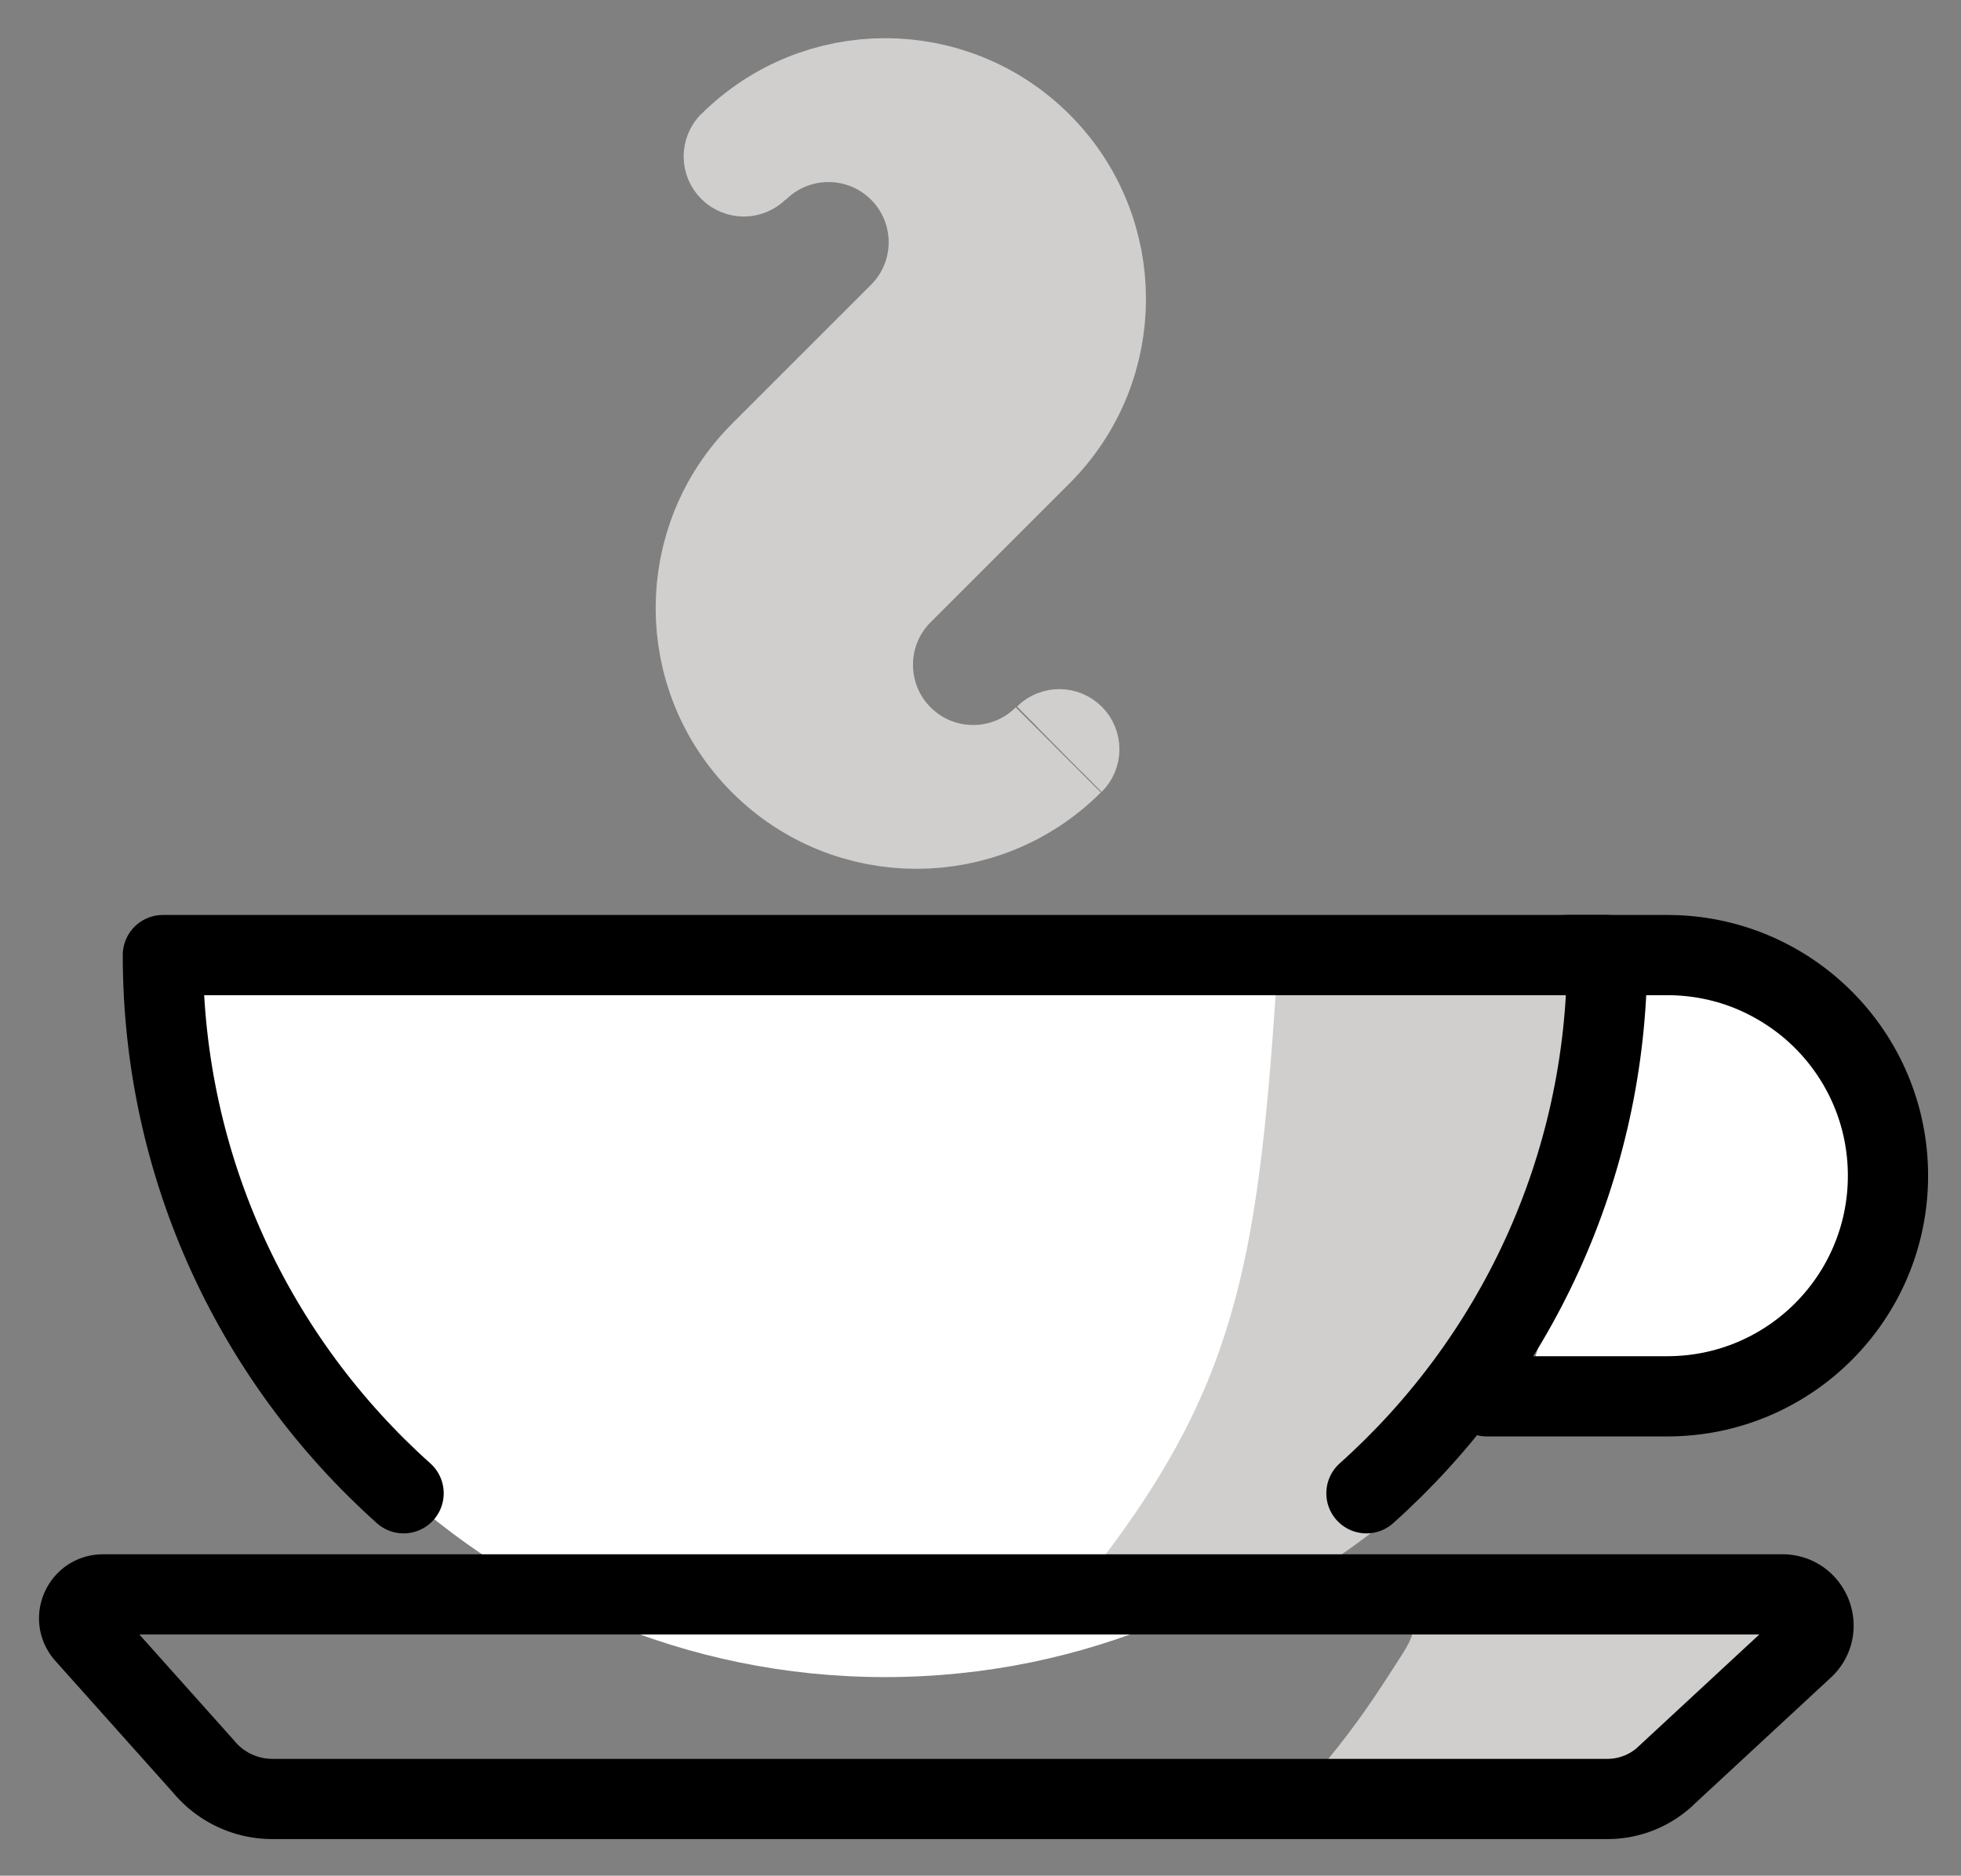 <svg xmlns="http://www.w3.org/2000/svg" role="img" viewBox="13.94 10.19 48.88 46.76"><rect x="13.94" y="10.19" width="48.88" height="46.76" fill="#808080" stroke="none"/><title>2615.svg</title><path fill="#fff" fill-rule="evenodd" d="M36 52c9.941 0 18-8.059 18-18H18c0 9.941 8.059 18 18 18z"/><path fill="#d0cfce" fill-rule="evenodd" d="M48.616 50.607c.363-.009.824-.035.3.786-.681 1.067-1.109 1.721-1.899 2.687-.183.265-.486.17-.808.17h8.421c.279 0 1.84-1.768 2.96-2.777.426-.641.951-.723.18-.723 0 0-8.52-.143-9.154-.143zm-2.11-1.083c5.58-3.55 7.746-7.784 7.746-14.75h-8.5c-.466 6.949-1.017 10.097-4.706 14.75h5.46z"/><path fill="#fff" d="M55.032 34.751l-2.847 9.348s7.732 1.385 7.924-3.962c.183-5.078-5.078-5.386-5.078-5.386z"/><path fill="#d0cfce" fill-rule="evenodd" stroke="#d0cfce" stroke-miterlimit="10" stroke-width="3" d="M39.529 21.189l.011-.011c1.953-1.953 1.953-5.118 0-7.071-1.953-1.953-5.118-1.953-7.071 0 1.171-1.171 3.071-1.171 4.243 0 1.172 1.172 1.172 3.071 0 4.243l-3.453 3.453-.011.011c-1.953 1.953-1.953 5.118 0 7.071 1.953 1.953 5.118 1.953 7.071 0-1.172 1.172-3.071 1.172-4.243 0s-1.172-3.071 0-4.243l3.453-3.453z"/><path fill="#d0cfce" fill-rule="evenodd" stroke="#d0cfce" stroke-miterlimit="10" stroke-width="1.498" d="M33.011 14.618c-.292.293-.766.295-1.06.003s-.295-.766-.003-1.06m8.924 15.84c.294-.291.296-.766.005-1.06s-.766-.296-1.06-.005"/><g fill="none" stroke="#000" stroke-width="2"><path stroke-linecap="round" stroke-linejoin="round" d="M24 47.417C20.317 44.121 18 39.331 18 34h36c0 5.331-2.317 10.121-6 13.417"/><path stroke-linecap="round" d="M51 45h4.5c3.038 0 5.5-2.462 5.5-5.5S58.538 34 55.5 34H53"/><path stroke-miterlimit="10" d="M16.509 49.938h41.859c.69 0 1.036.834.548 1.322l-3.406 3.156a2.125 2.125 0 0 1-1.502.622H20.73c-.661 0-1.288-.294-1.71-.802l-2.969-3.323c-.322-.388-.046-.975.457-.975z"/></g></svg>